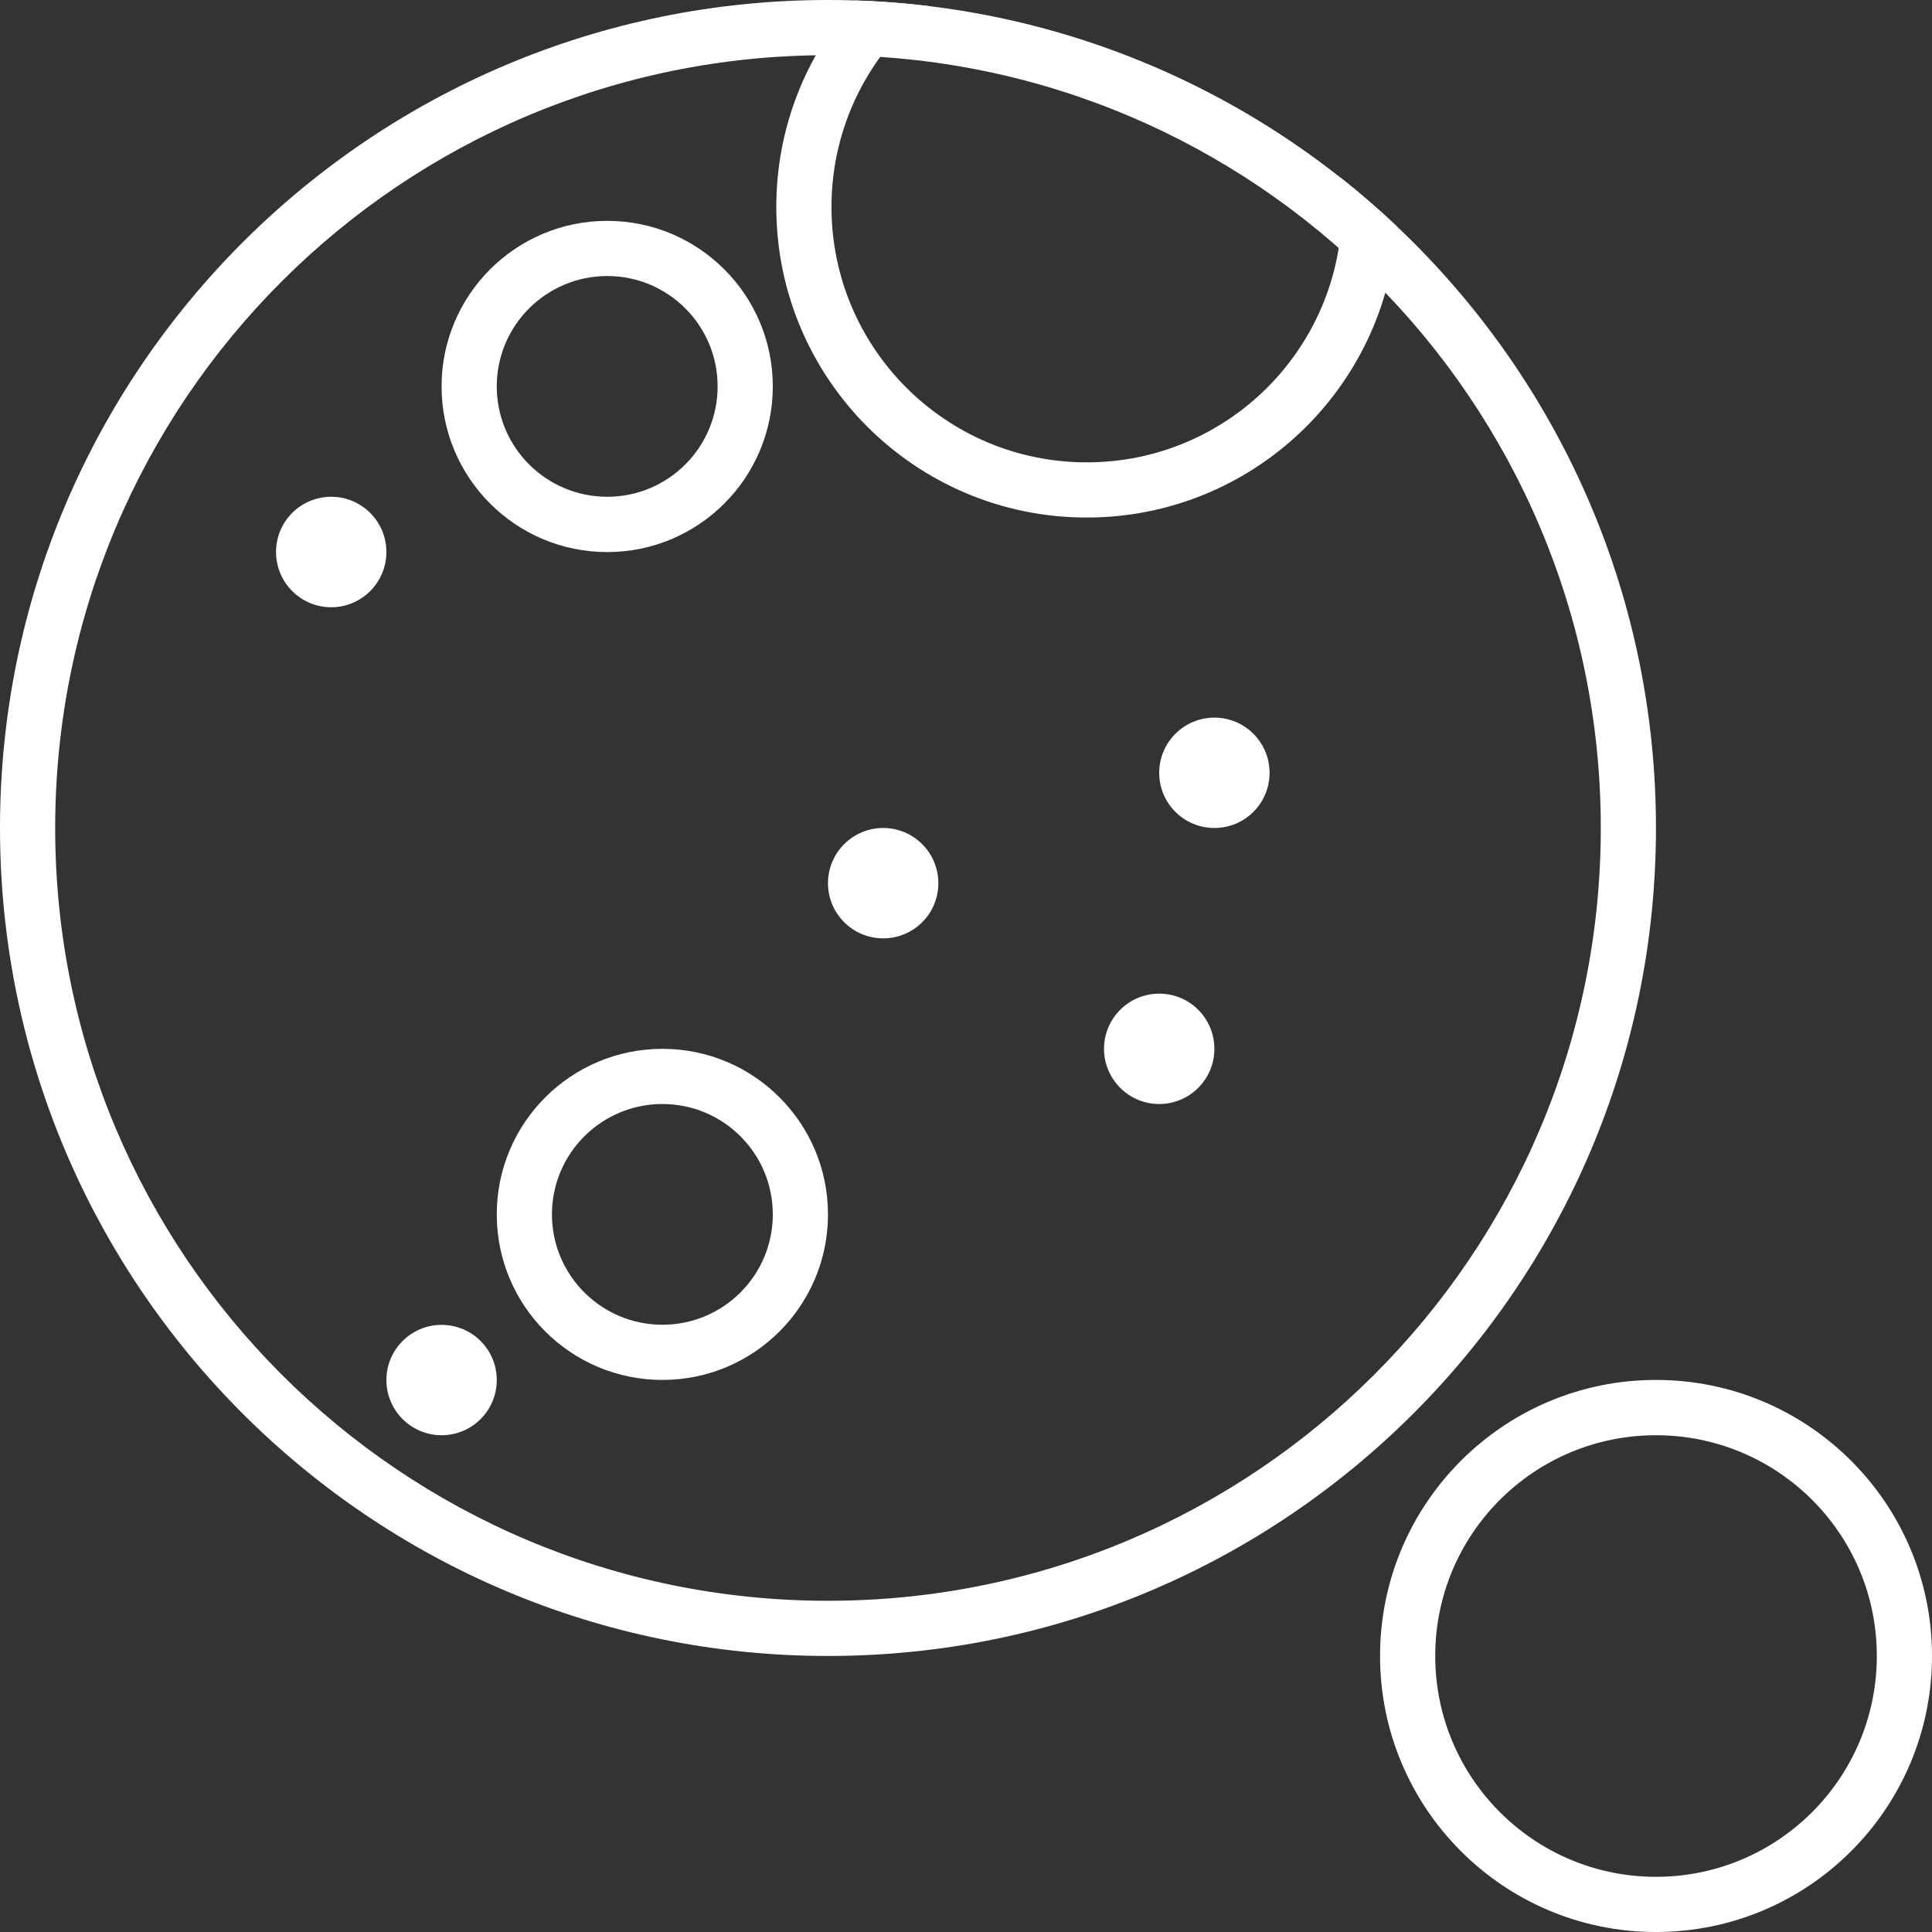 <svg width="16" height="16" viewBox="0 0 16 16" fill="none" xmlns="http://www.w3.org/2000/svg">
<rect x="0" y="0" width="16" height="16" fill="#333333" stroke="none"/>
<path fill-rule="evenodd" clip-rule="evenodd" d="M6.857 13.257C10.392 13.257 13.257 10.392 13.257 6.857C13.257 3.323 10.392 0.457 6.857 0.457C3.323 0.457 0.457 3.323 0.457 6.857C0.457 10.392 3.323 13.257 6.857 13.257ZM6.857 13.714C10.644 13.714 13.714 10.644 13.714 6.857C13.714 3.07 10.644 0 6.857 0C3.07 0 0 3.07 0 6.857C0 10.644 3.07 13.714 6.857 13.714Z" fill="white"/>
<path fill-rule="evenodd" clip-rule="evenodd" d="M13.714 15.543C14.724 15.543 15.543 14.724 15.543 13.714C15.543 12.704 14.724 11.886 13.714 11.886C12.704 11.886 11.886 12.704 11.886 13.714C11.886 14.724 12.704 15.543 13.714 15.543ZM13.714 16C14.977 16 16 14.976 16 13.714C16 12.452 14.977 11.428 13.714 11.428C12.452 11.428 11.429 12.452 11.429 13.714C11.429 14.976 12.452 16 13.714 16Z" fill="white"/>
<path fill-rule="evenodd" clip-rule="evenodd" d="M5.029 2.286C5.534 2.286 5.943 2.695 5.943 3.2C5.943 3.705 5.534 4.114 5.029 4.114C4.524 4.114 4.114 3.705 4.114 3.2C4.114 2.695 4.524 2.286 5.029 2.286ZM5.029 1.829C5.786 1.829 6.4 2.443 6.4 3.2C6.4 3.958 5.786 4.572 5.029 4.572C4.271 4.572 3.657 3.958 3.657 3.2C3.657 2.443 4.271 1.829 5.029 1.829Z" fill="white"/>
<path fill-rule="evenodd" clip-rule="evenodd" d="M5.486 9.143C5.991 9.143 6.4 9.552 6.4 10.057C6.4 10.562 5.991 10.971 5.486 10.971C4.981 10.971 4.571 10.562 4.571 10.057C4.571 9.552 4.981 9.143 5.486 9.143ZM5.486 8.686C6.243 8.686 6.857 9.3 6.857 10.057C6.857 10.815 6.243 11.428 5.486 11.428C4.728 11.428 4.114 10.815 4.114 10.057C4.114 9.3 4.728 8.686 5.486 8.686Z" fill="white"/>
<path fill-rule="evenodd" clip-rule="evenodd" d="M10.057 5.943C10.31 5.943 10.514 6.148 10.514 6.4C10.514 6.653 10.31 6.857 10.057 6.857C9.805 6.857 9.6 6.653 9.6 6.4C9.6 6.148 9.805 5.943 10.057 5.943Z" fill="white"/>
<path fill-rule="evenodd" clip-rule="evenodd" d="M3.657 10.972C3.91 10.972 4.114 11.176 4.114 11.429C4.114 11.681 3.91 11.886 3.657 11.886C3.405 11.886 3.2 11.681 3.2 11.429C3.2 11.176 3.405 10.972 3.657 10.972Z" fill="white"/>
<path fill-rule="evenodd" clip-rule="evenodd" d="M9.6 8.229C9.853 8.229 10.057 8.433 10.057 8.686C10.057 8.938 9.853 9.143 9.6 9.143C9.348 9.143 9.143 8.938 9.143 8.686C9.143 8.433 9.348 8.229 9.6 8.229Z" fill="white"/>
<path fill-rule="evenodd" clip-rule="evenodd" d="M2.743 4.114C2.995 4.114 3.2 4.319 3.2 4.571C3.2 4.824 2.995 5.029 2.743 5.029C2.49 5.029 2.286 4.824 2.286 4.571C2.286 4.319 2.49 4.114 2.743 4.114Z" fill="white"/>
<path d="M7.08 0.004C6.675 0.458 6.429 1.058 6.429 1.714C6.429 3.135 7.58 4.286 9 4.286C10.367 4.286 11.485 3.219 11.567 1.873C11.418 1.732 11.262 1.598 11.101 1.47C11.11 1.55 11.114 1.632 11.114 1.714C11.114 2.882 10.168 3.829 9 3.829C7.832 3.829 6.886 2.882 6.886 1.714C6.886 1.039 7.202 0.438 7.695 0.051C7.493 0.026 7.288 0.01 7.08 0.004Z" fill="white"/>
<path fill-rule="evenodd" clip-rule="evenodd" d="M7.314 6.857C7.567 6.857 7.771 7.062 7.771 7.314C7.771 7.567 7.567 7.771 7.314 7.771C7.062 7.771 6.857 7.567 6.857 7.314C6.857 7.062 7.062 6.857 7.314 6.857Z" fill="white"/>
</svg>
